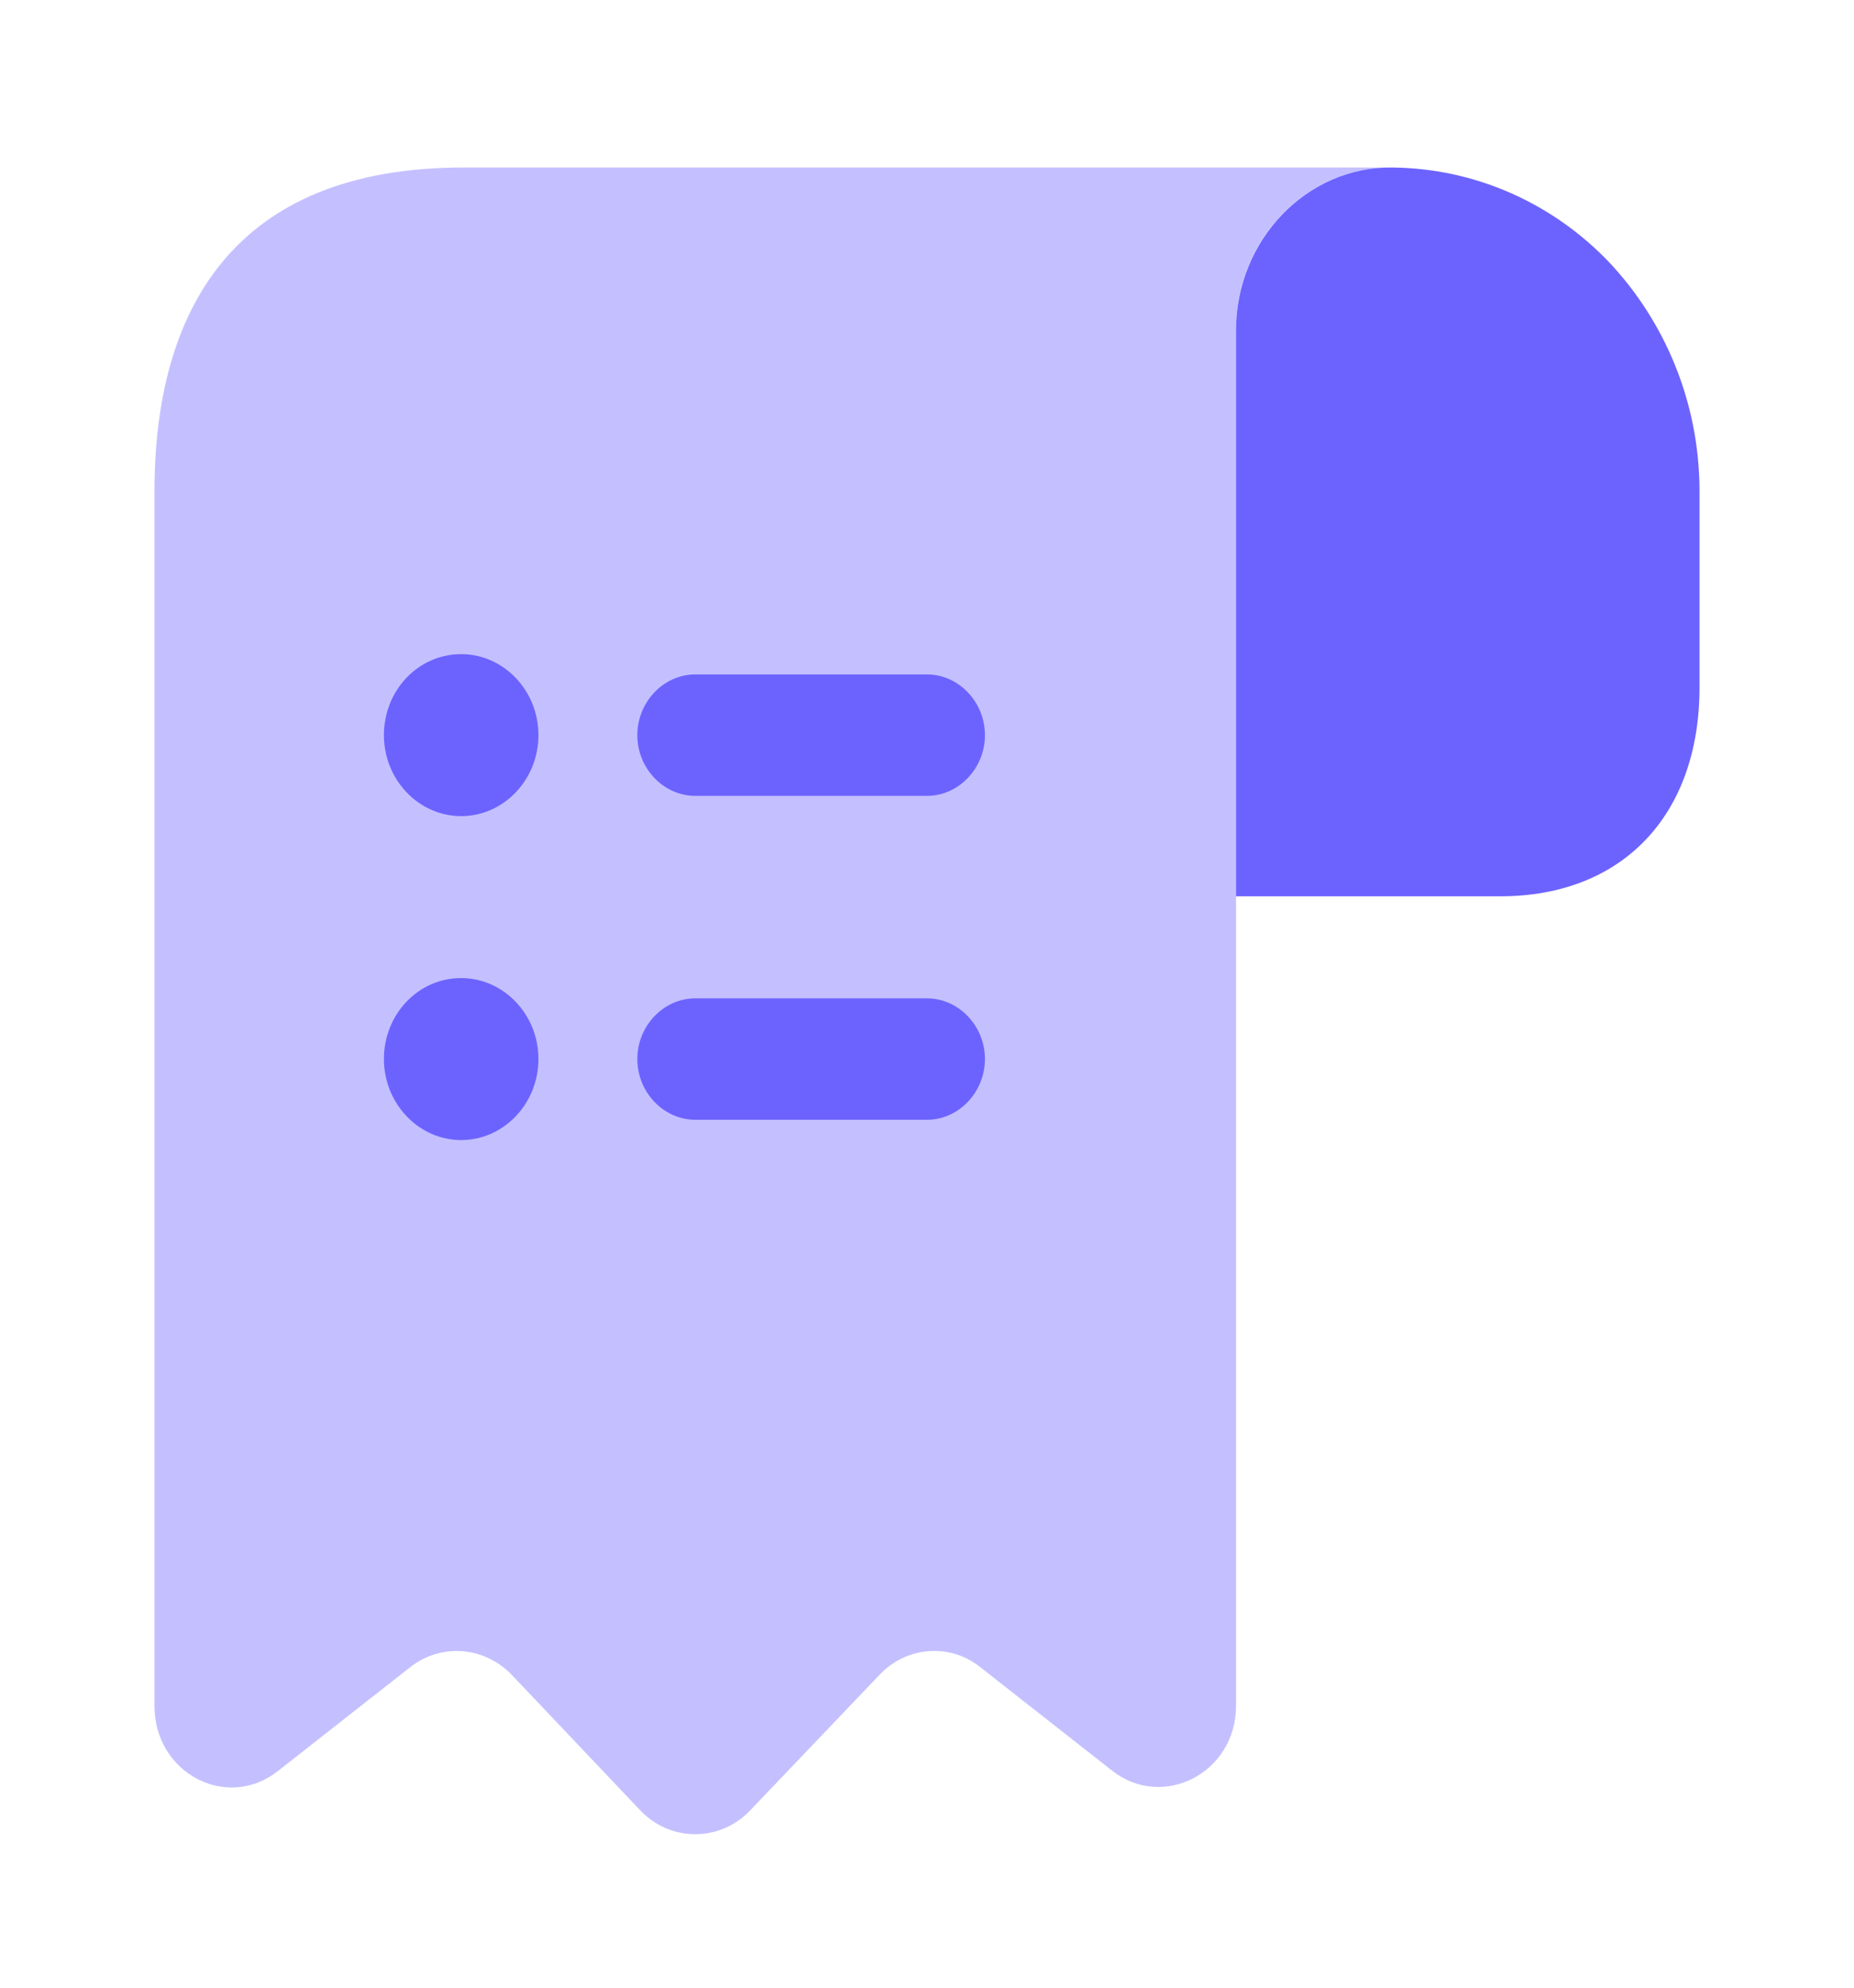 <svg width="28" height="30" viewBox="0 0 28 30" fill="none" xmlns="http://www.w3.org/2000/svg">
<path d="M25.667 7.417V10.374C25.667 12.306 24.5 13.528 22.657 13.528H18.667V4.984C18.667 3.628 19.728 2.515 21.023 2.528C22.295 2.54 23.462 3.078 24.302 3.958C25.142 4.85 25.667 6.072 25.667 7.417Z" fill="#6C63FF"/>
<path opacity="0.4" d="M2.333 8.639V25.75C2.333 26.764 3.43 27.339 4.2 26.728L6.195 25.163C6.662 24.797 7.315 24.845 7.735 25.285L9.672 27.326C10.127 27.803 10.873 27.803 11.328 27.326L13.288 25.273C13.697 24.845 14.35 24.797 14.805 25.163L16.8 26.728C17.57 27.326 18.667 26.752 18.667 25.75V4.972C18.667 3.628 19.717 2.528 21 2.528H8.167H7C3.5 2.528 2.333 4.715 2.333 7.416V8.639Z" fill="#6C63FF"/>
<path d="M14 15.068H10.5C10.022 15.068 9.625 15.483 9.625 15.984C9.625 16.485 10.022 16.901 10.5 16.901H14C14.478 16.901 14.875 16.485 14.875 15.984C14.875 15.483 14.478 15.068 14 15.068Z" fill="#6C63FF"/>
<path d="M10.5 12.012H14C14.478 12.012 14.875 11.597 14.875 11.096C14.875 10.595 14.478 10.179 14 10.179H10.5C10.022 10.179 9.625 10.595 9.625 11.096C9.625 11.597 10.022 12.012 10.5 12.012Z" fill="#6C63FF"/>
<path d="M6.965 9.873C6.312 9.873 5.798 10.423 5.798 11.095C5.798 11.768 6.323 12.318 6.965 12.318C7.607 12.318 8.132 11.768 8.132 11.095C8.132 10.423 7.607 9.873 6.965 9.873Z" fill="#6C63FF"/>
<path d="M6.965 14.762C6.312 14.762 5.798 15.312 5.798 15.984C5.798 16.657 6.323 17.207 6.965 17.207C7.607 17.207 8.132 16.657 8.132 15.984C8.132 15.312 7.607 14.762 6.965 14.762Z" fill="#6C63FF"/>
</svg>
